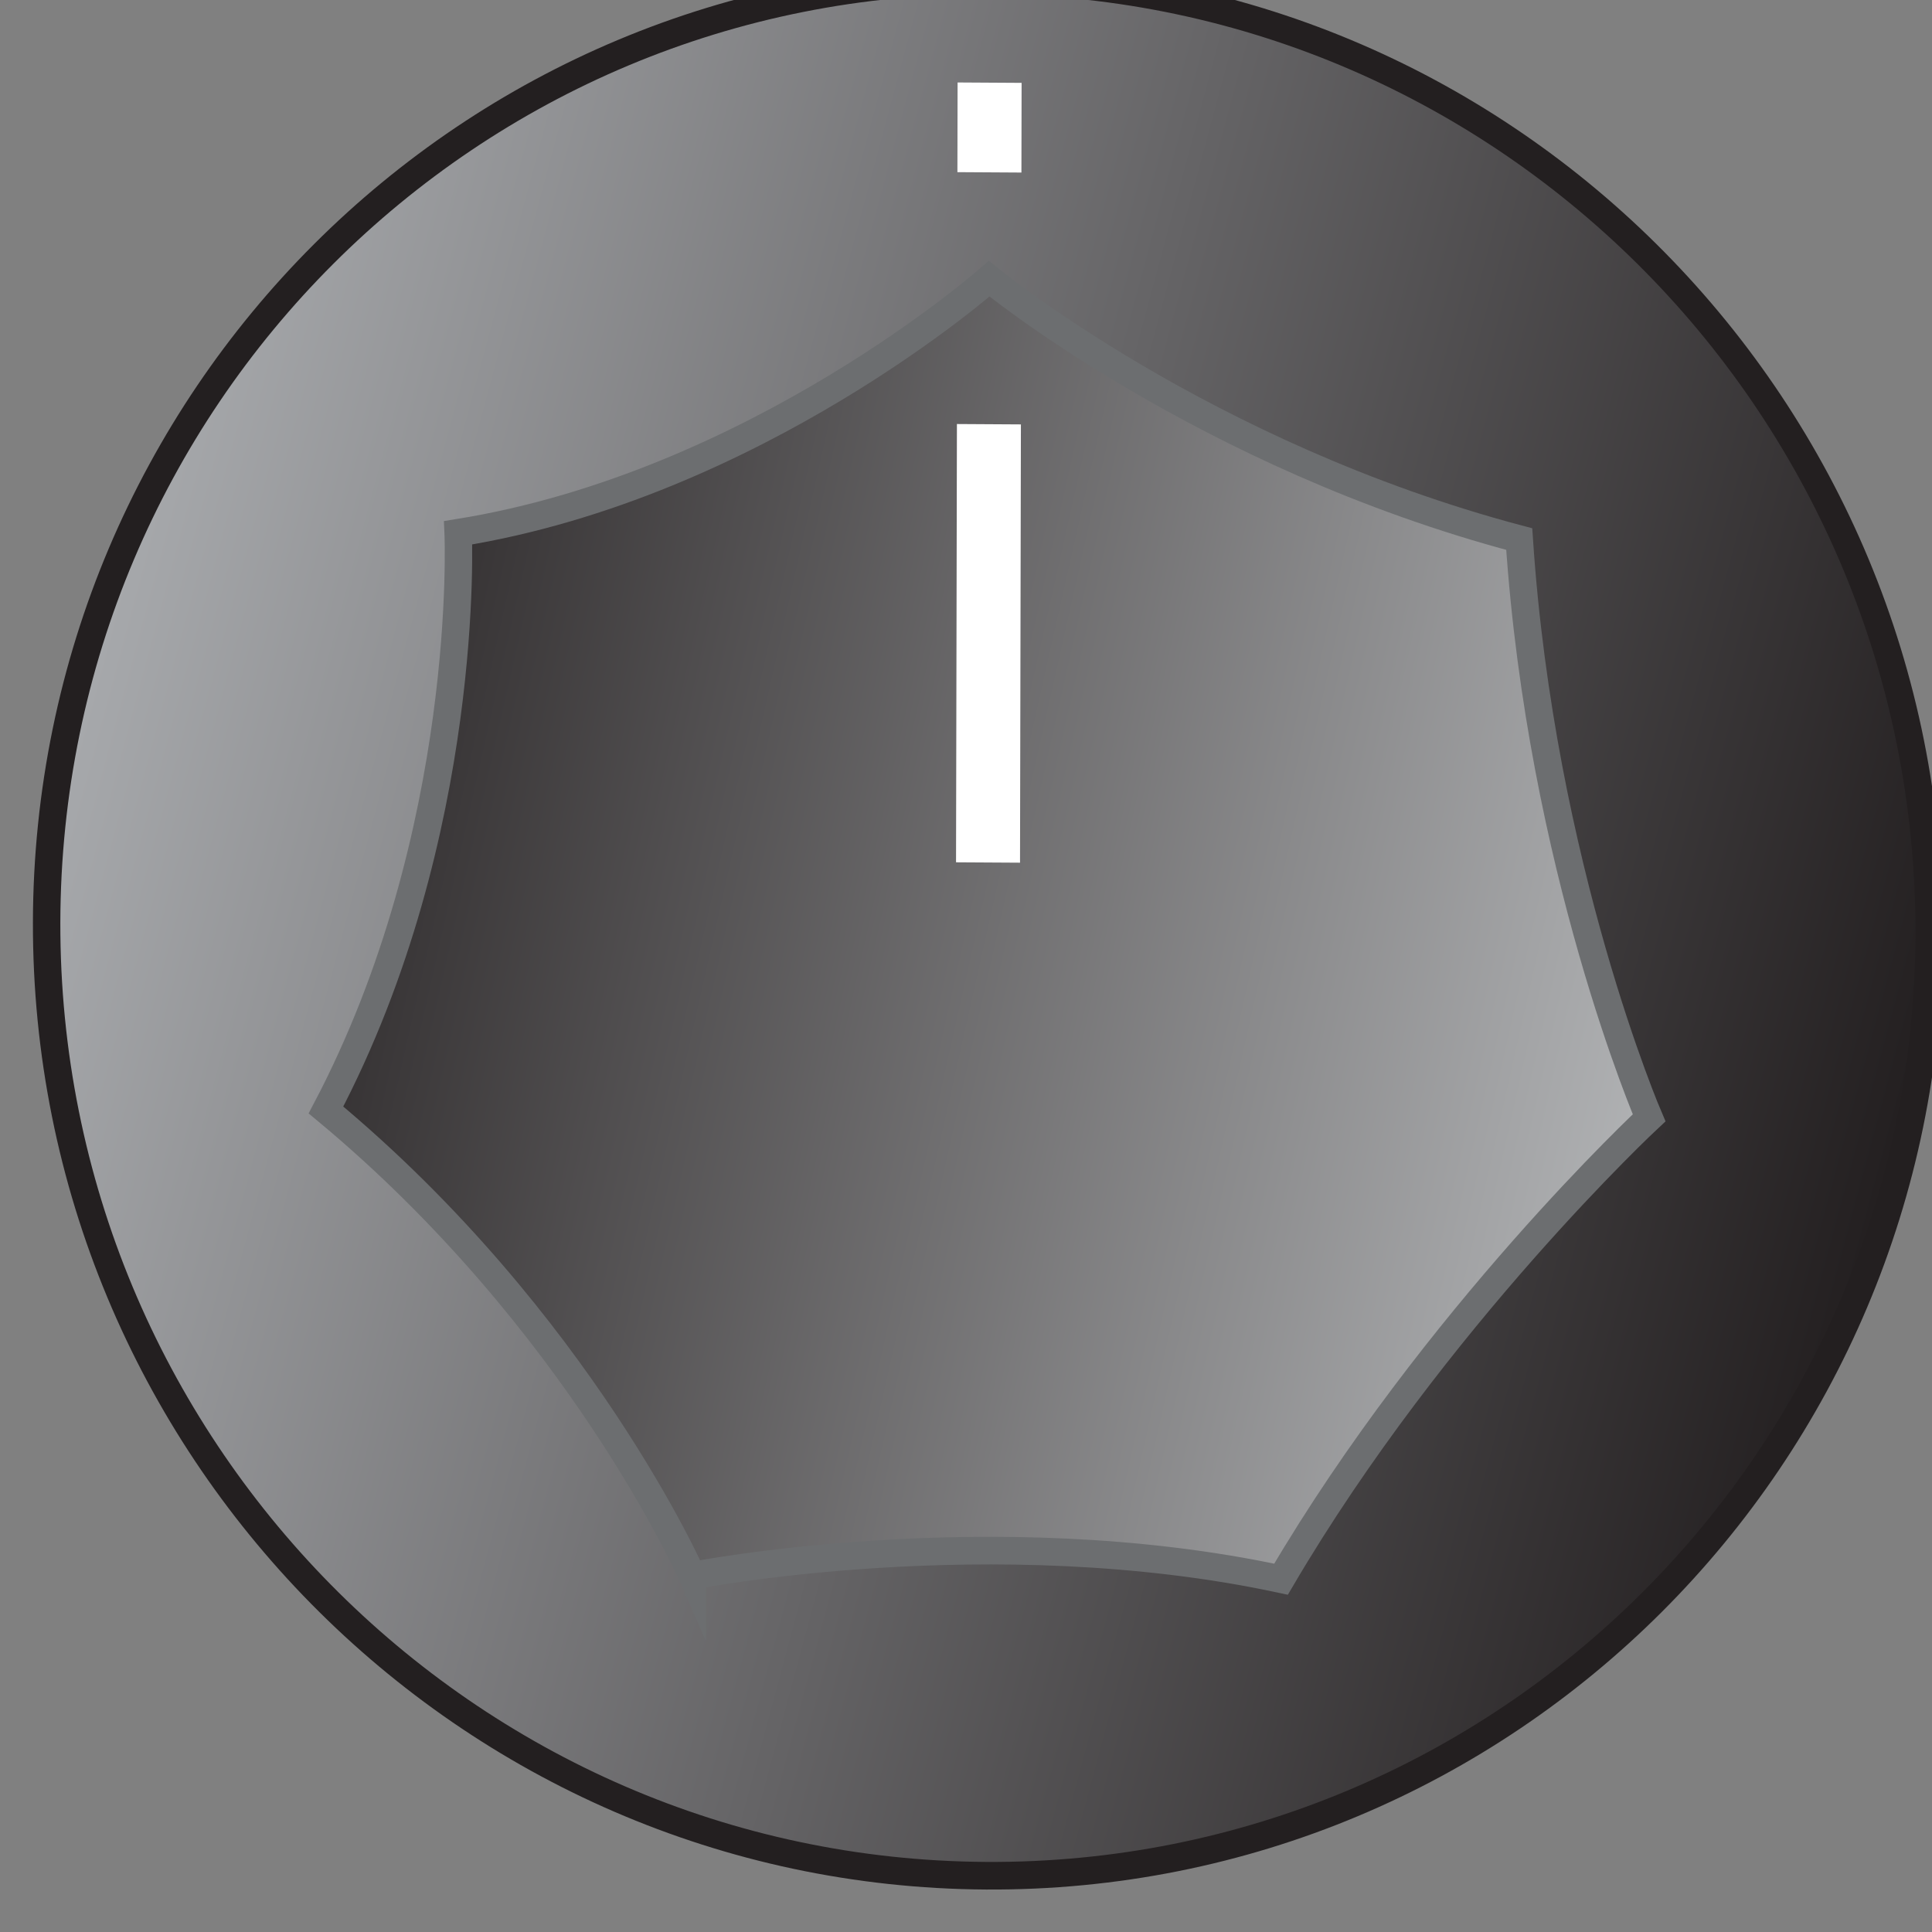 <?xml version="1.0" encoding="UTF-8" standalone="no"?>
<!-- Created with Inkscape (http://www.inkscape.org/) -->

<svg
   width="12.7mm"
   height="12.7mm"
   viewBox="0 0 12.7 12.7"
   version="1.1"
   id="svg111794"
   inkscape:version="1.1 (c68e22c387, 2021-05-23)"
   sodipodi:docname="vector-knob.svg"
   xmlns:inkscape="http://www.inkscape.org/namespaces/inkscape"
   xmlns:sodipodi="http://sodipodi.sourceforge.net/DTD/sodipodi-0.dtd"
   xmlns="http://www.w3.org/2000/svg"
   xmlns:svg="http://www.w3.org/2000/svg"
   xmlns:rdf="http://www.w3.org/1999/02/22-rdf-syntax-ns#"
   xmlns:cc="http://creativecommons.org/ns#"
   xmlns:dc="http://purl.org/dc/elements/1.1/">
  <rect x="0" y="0" width="12.7" height="12.7" fill="#808080" stroke="none"/>
  <defs
     id="defs111788">
    <linearGradient
       id="linearGradient5707-0"
       gradientTransform="translate(711.587,167.306)"
       gradientUnits="userSpaceOnUse"
       y2="0"
       x2="34.337"
       y1="0"
       x1="-34.337">
      <stop
         id="stop5709-6"
         offset="0"
         style="stop-opacity:1;stop-color:#231f20" />
      <stop
         id="stop5711-6"
         offset="1"
         style="stop-opacity:1;stop-color:#a7a9ac" />
    </linearGradient>
    <linearGradient
       id="linearGradient5727-1"
       spreadMethod="pad"
       gradientTransform="matrix(0.999,0.042,-0.042,0.999,711.587,167.306)"
       gradientUnits="userSpaceOnUse"
       y2="0"
       x2="29.617"
       y1="0"
       x1="-29.617">
      <stop
         id="stop5729-8"
         offset="0"
         style="stop-opacity:1;stop-color:#bcbec0" />
      <stop
         id="stop5731-4"
         offset="1"
         style="stop-opacity:1;stop-color:#231f20" />
    </linearGradient>
  </defs>
  <sodipodi:namedview
     id="base"
     pagecolor="#ffffff"
     bordercolor="#666666"
     borderopacity="1.0"
     inkscape:pageopacity="0.0"
     inkscape:pageshadow="2"
     inkscape:zoom="11.2"
     inkscape:cx="-7.1428572"
     inkscape:cy="30.044643"
     inkscape:document-units="mm"
     inkscape:current-layer="layer1"
     showgrid="false"
     fit-margin-top="0"
     fit-margin-left="0"
     fit-margin-right="0"
     fit-margin-bottom="0"
     inkscape:window-width="1904"
     inkscape:window-height="1041"
     inkscape:window-x="0"
     inkscape:window-y="0"
     inkscape:window-maximized="0"
     inkscape:pagecheckerboard="1" />
  <g
     inkscape:label="Layer 1"
     inkscape:groupmode="layer"
     id="layer1"
     transform="translate(-127.956,-62.862)">
    <g
       id="g47792"
       transform="matrix(-0.047,0.175,-0.174,-0.048,249.979,81.516)">
      <g
         transform="matrix(0,1,1,0,-64.539,-75.386)"
         id="g5697">
        <g
           id="g5699">
          <g
             id="g5705">
            <path
               id="path5713"
               style="fill:url(#linearGradient5707-0);stroke:none"
               d="m 744.747,176.192 c 4.908,-18.314 -5.961,-37.139 -24.275,-42.046 -18.314,-4.907 -37.138,5.961 -42.045,24.275 -4.908,18.314 5.961,37.138 24.275,42.045 18.314,4.908 37.138,-5.961 42.045,-24.274"
               inkscape:connector-curvature="0" />
          </g>
        </g>
      </g>
      <path
         id="path5715"
         style="fill:none;stroke:#231f20;stroke-width:1;stroke-linecap:butt;stroke-linejoin:miter;stroke-miterlimit:22.926;stroke-dasharray:none;stroke-opacity:1"
         d="m 111.653,669.361 c -18.314,4.908 -37.139,-5.961 -42.046,-24.275 -4.907,-18.314 5.961,-37.138 24.275,-42.045 18.314,-4.908 37.138,5.961 42.045,24.275 4.908,18.314 -5.961,37.138 -24.274,42.045 z"
         inkscape:connector-curvature="0" />
      <g
         transform="matrix(0,1,1,0,-64.539,-75.386)"
         id="g5717">
        <g
           id="g5719">
          <g
             id="g5725">
            <path
               id="path5733"
               style="fill:url(#linearGradient5727-1);stroke:none"
               d="m 715.871,192.809 c 0,0 6.334,-7.819 17.28,-12.755 -2.51,-11.093 0.803,-21.461 0.803,-21.461 -10.016,-4.542 -16.278,-14.009 -16.278,-14.009 0,0 -9.212,4.114 -21.103,3.993 -3.862,11.256 -10.035,18.987 -10.035,18.987 0,0 5.648,9.038 8.588,19.686 10.778,0.62 20.745,5.559 20.745,5.559"
               inkscape:connector-curvature="0" />
          </g>
        </g>
      </g>
      <path
         id="path5735"
         style="fill:none;stroke:#6c6e70;stroke-width:1;stroke-linecap:butt;stroke-linejoin:miter;stroke-miterlimit:22.926;stroke-dasharray:none;stroke-opacity:1"
         d="m 128.27,640.485 c 0,0 -7.819,6.334 -12.755,17.28 -11.093,-2.51 -21.461,0.803 -21.461,0.803 -4.542,-10.016 -14.009,-16.278 -14.009,-16.278 0,0 4.114,-9.212 3.993,-21.103 11.256,-3.862 18.987,-10.035 18.987,-10.035 0,0 9.038,5.648 19.686,8.588 0.62,10.778 5.559,20.745 5.559,20.745 z"
         inkscape:connector-curvature="0" />
      <path
         id="path5737"
         style="fill:#ffffff;fill-opacity:1;fill-rule:nonzero;stroke:none"
         d="m 100.775,637.943 -0.604,-2.254 -15.336,4.109 0.604,2.254 15.336,-4.109"
         inkscape:connector-curvature="0" />
      <path
         id="path5739"
         style="fill:#ffffff;fill-opacity:1;fill-rule:nonzero;stroke:none"
         d="m 76.626,644.414 -0.604,-2.255 -3.138,0.841 0.604,2.255 3.138,-0.841"
         inkscape:connector-curvature="0" />
    </g>
  </g>
</svg>
